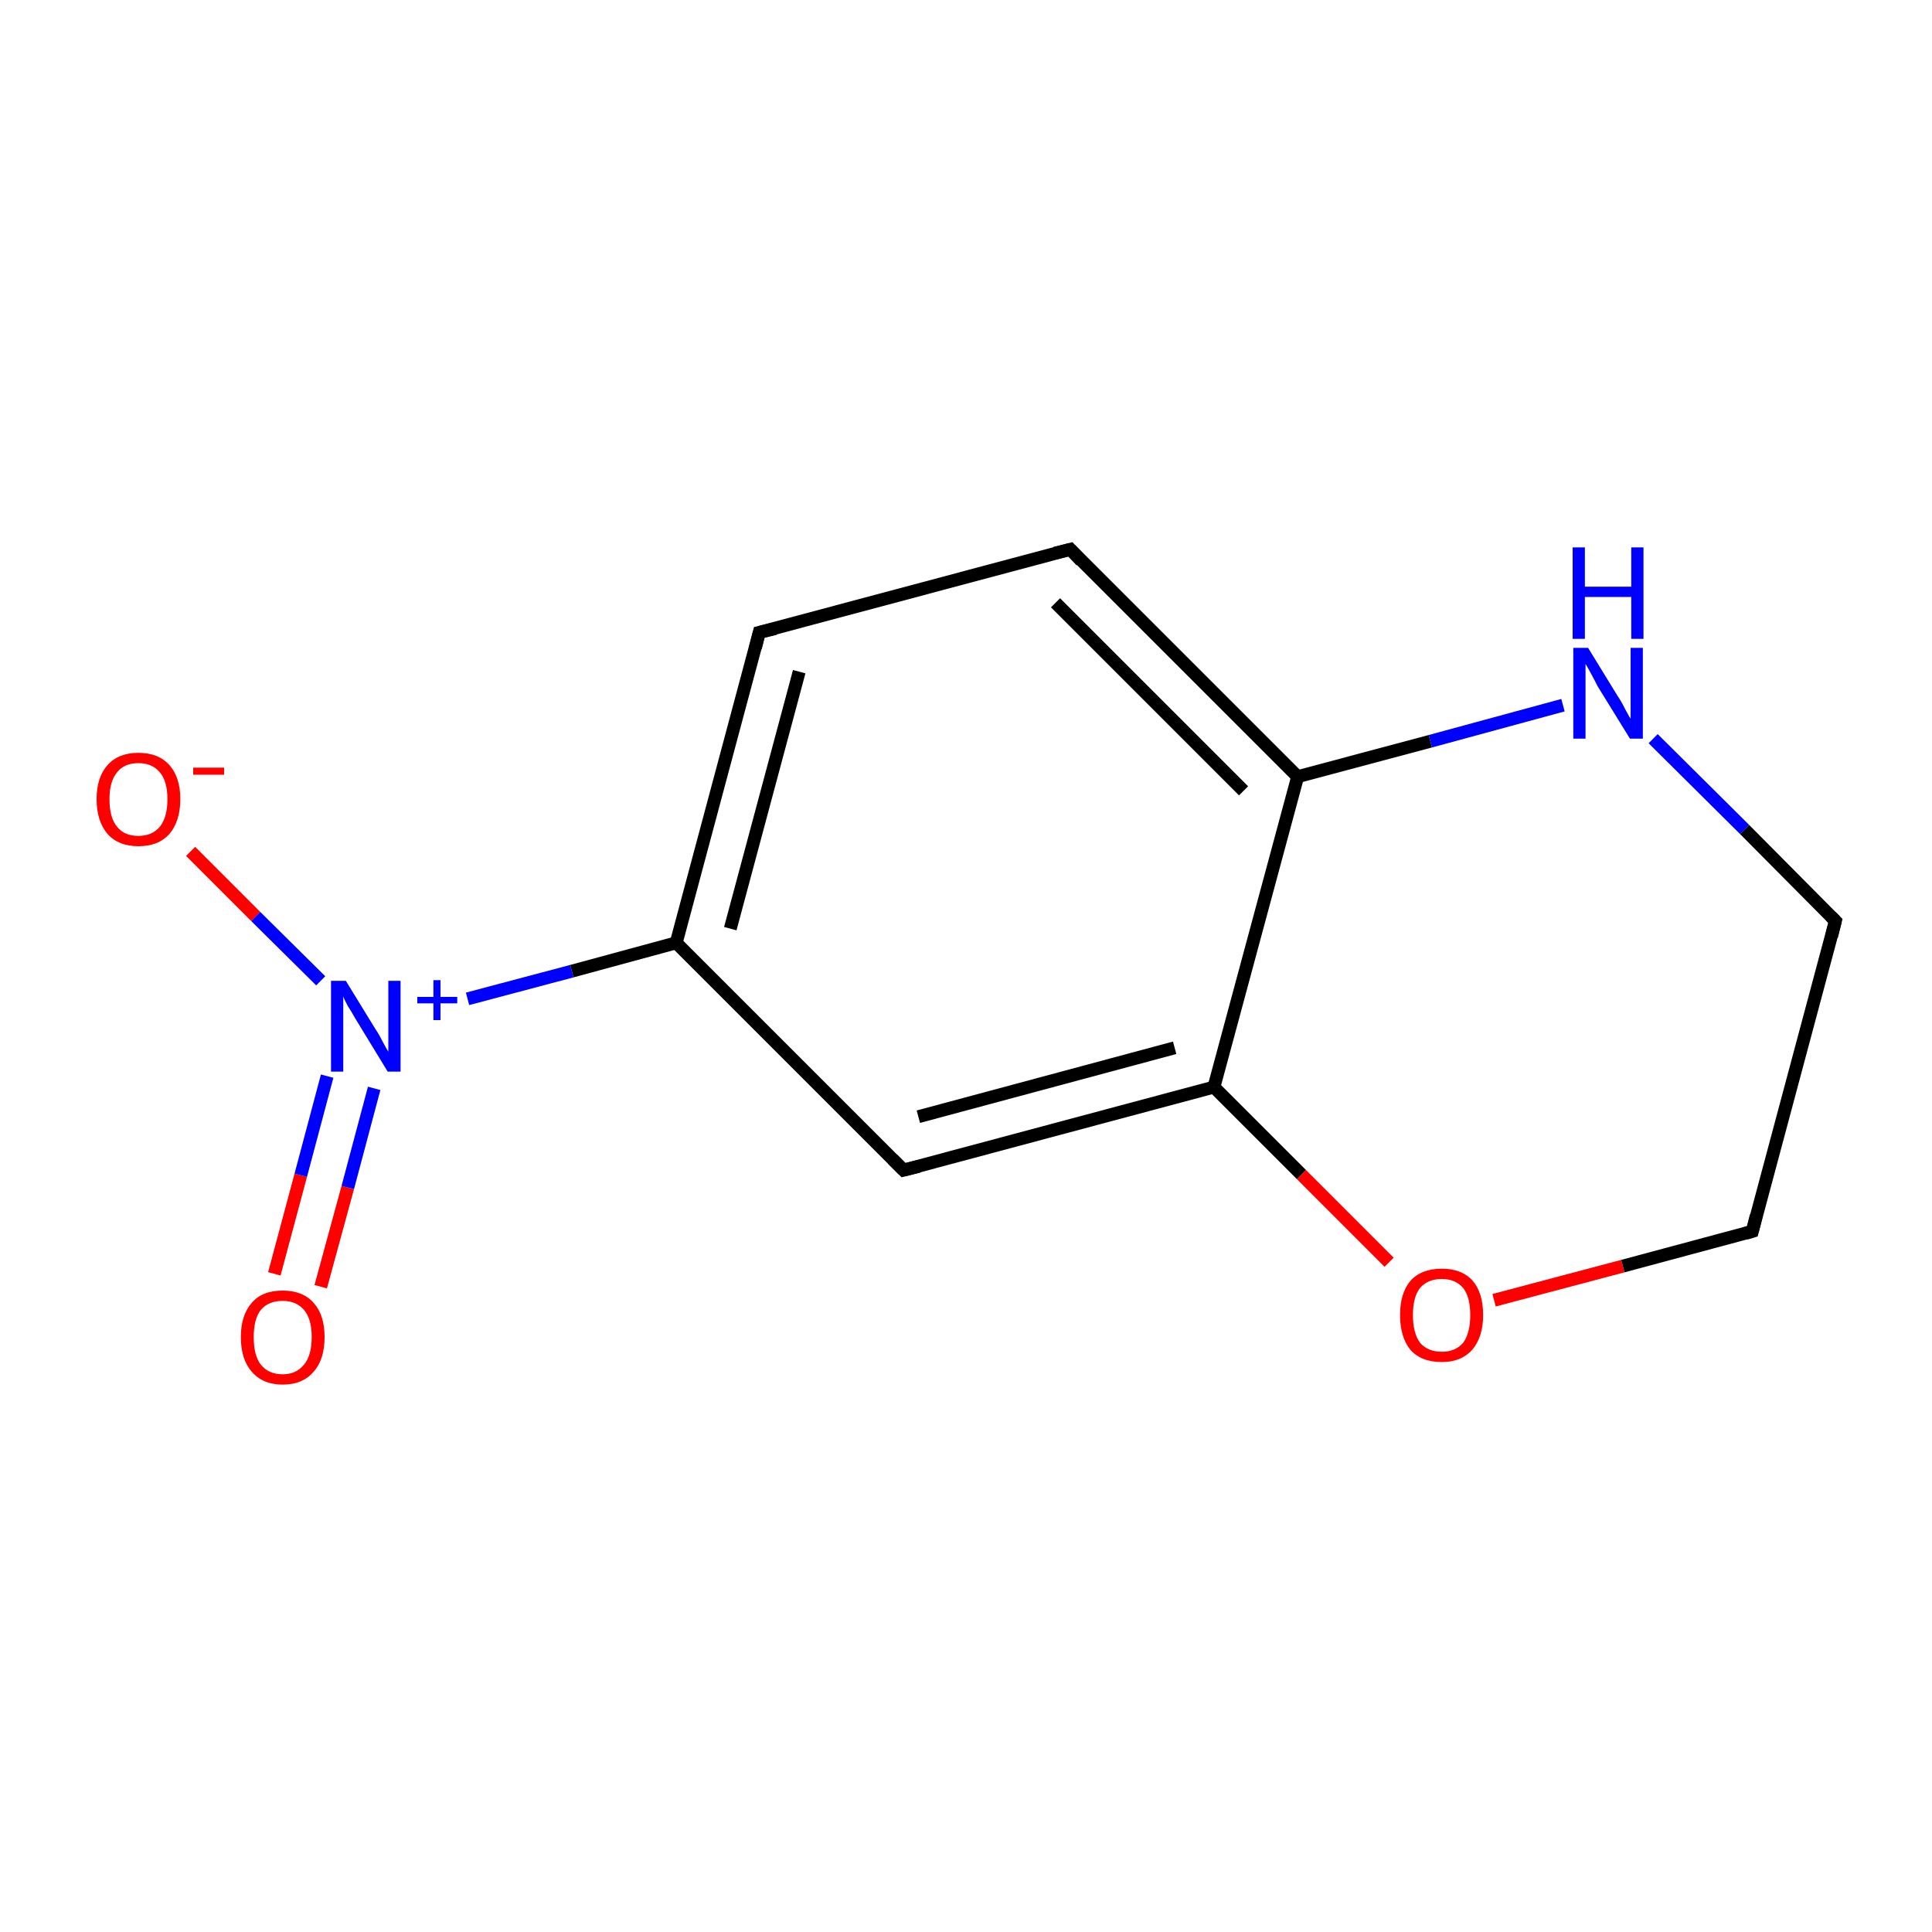 <?xml version='1.0' encoding='iso-8859-1'?>
<svg version='1.1' baseProfile='full'
              xmlns='http://www.w3.org/2000/svg'
                      xmlns:rdkit='http://www.rdkit.org/xml'
                      xmlns:xlink='http://www.w3.org/1999/xlink'
                  xml:space='preserve'
width='300px' height='300px' viewBox='0 0 300 300'>
<!-- END OF HEADER -->
<rect style='opacity:1.0;fill:#FFFFFF;stroke:none' width='300.0' height='300.0' x='0.0' y='0.0'> </rect>
<path class='bond-0 atom-0 atom-1' d='M 42.6,197.8 L 46.7,182.5' style='fill:none;fill-rule:evenodd;stroke:#FF0000;stroke-width:2.0px;stroke-linecap:butt;stroke-linejoin:miter;stroke-opacity:1' />
<path class='bond-0 atom-0 atom-1' d='M 46.7,182.5 L 50.8,167.1' style='fill:none;fill-rule:evenodd;stroke:#0000FF;stroke-width:2.0px;stroke-linecap:butt;stroke-linejoin:miter;stroke-opacity:1' />
<path class='bond-0 atom-0 atom-1' d='M 49.8,199.8 L 54.0,184.4' style='fill:none;fill-rule:evenodd;stroke:#FF0000;stroke-width:2.0px;stroke-linecap:butt;stroke-linejoin:miter;stroke-opacity:1' />
<path class='bond-0 atom-0 atom-1' d='M 54.0,184.4 L 58.1,169.0' style='fill:none;fill-rule:evenodd;stroke:#0000FF;stroke-width:2.0px;stroke-linecap:butt;stroke-linejoin:miter;stroke-opacity:1' />
<path class='bond-1 atom-1 atom-2' d='M 49.8,152.3 L 39.7,142.3' style='fill:none;fill-rule:evenodd;stroke:#0000FF;stroke-width:2.0px;stroke-linecap:butt;stroke-linejoin:miter;stroke-opacity:1' />
<path class='bond-1 atom-1 atom-2' d='M 39.7,142.3 L 29.6,132.2' style='fill:none;fill-rule:evenodd;stroke:#FF0000;stroke-width:2.0px;stroke-linecap:butt;stroke-linejoin:miter;stroke-opacity:1' />
<path class='bond-2 atom-1 atom-3' d='M 72.6,155.1 L 88.8,150.8' style='fill:none;fill-rule:evenodd;stroke:#0000FF;stroke-width:2.0px;stroke-linecap:butt;stroke-linejoin:miter;stroke-opacity:1' />
<path class='bond-2 atom-1 atom-3' d='M 88.8,150.8 L 105.0,146.4' style='fill:none;fill-rule:evenodd;stroke:#000000;stroke-width:2.0px;stroke-linecap:butt;stroke-linejoin:miter;stroke-opacity:1' />
<path class='bond-3 atom-3 atom-4' d='M 105.0,146.4 L 117.9,98.2' style='fill:none;fill-rule:evenodd;stroke:#000000;stroke-width:2.0px;stroke-linecap:butt;stroke-linejoin:miter;stroke-opacity:1' />
<path class='bond-3 atom-3 atom-4' d='M 113.4,144.2 L 124.1,104.3' style='fill:none;fill-rule:evenodd;stroke:#000000;stroke-width:2.0px;stroke-linecap:butt;stroke-linejoin:miter;stroke-opacity:1' />
<path class='bond-4 atom-4 atom-5' d='M 117.9,98.2 L 166.2,85.3' style='fill:none;fill-rule:evenodd;stroke:#000000;stroke-width:2.0px;stroke-linecap:butt;stroke-linejoin:miter;stroke-opacity:1' />
<path class='bond-5 atom-5 atom-6' d='M 166.2,85.3 L 201.5,120.6' style='fill:none;fill-rule:evenodd;stroke:#000000;stroke-width:2.0px;stroke-linecap:butt;stroke-linejoin:miter;stroke-opacity:1' />
<path class='bond-5 atom-5 atom-6' d='M 163.9,93.6 L 193.1,122.8' style='fill:none;fill-rule:evenodd;stroke:#000000;stroke-width:2.0px;stroke-linecap:butt;stroke-linejoin:miter;stroke-opacity:1' />
<path class='bond-6 atom-6 atom-7' d='M 201.5,120.6 L 188.5,168.8' style='fill:none;fill-rule:evenodd;stroke:#000000;stroke-width:2.0px;stroke-linecap:butt;stroke-linejoin:miter;stroke-opacity:1' />
<path class='bond-7 atom-7 atom-8' d='M 188.5,168.8 L 140.3,181.7' style='fill:none;fill-rule:evenodd;stroke:#000000;stroke-width:2.0px;stroke-linecap:butt;stroke-linejoin:miter;stroke-opacity:1' />
<path class='bond-7 atom-7 atom-8' d='M 182.4,162.7 L 142.6,173.4' style='fill:none;fill-rule:evenodd;stroke:#000000;stroke-width:2.0px;stroke-linecap:butt;stroke-linejoin:miter;stroke-opacity:1' />
<path class='bond-8 atom-7 atom-9' d='M 188.5,168.8 L 202.1,182.4' style='fill:none;fill-rule:evenodd;stroke:#000000;stroke-width:2.0px;stroke-linecap:butt;stroke-linejoin:miter;stroke-opacity:1' />
<path class='bond-8 atom-7 atom-9' d='M 202.1,182.4 L 215.7,196.0' style='fill:none;fill-rule:evenodd;stroke:#FF0000;stroke-width:2.0px;stroke-linecap:butt;stroke-linejoin:miter;stroke-opacity:1' />
<path class='bond-9 atom-9 atom-10' d='M 232.0,201.9 L 252.0,196.6' style='fill:none;fill-rule:evenodd;stroke:#FF0000;stroke-width:2.0px;stroke-linecap:butt;stroke-linejoin:miter;stroke-opacity:1' />
<path class='bond-9 atom-9 atom-10' d='M 252.0,196.6 L 272.1,191.2' style='fill:none;fill-rule:evenodd;stroke:#000000;stroke-width:2.0px;stroke-linecap:butt;stroke-linejoin:miter;stroke-opacity:1' />
<path class='bond-10 atom-10 atom-11' d='M 272.1,191.2 L 285.0,143.0' style='fill:none;fill-rule:evenodd;stroke:#000000;stroke-width:2.0px;stroke-linecap:butt;stroke-linejoin:miter;stroke-opacity:1' />
<path class='bond-11 atom-11 atom-12' d='M 285.0,143.0 L 270.9,128.8' style='fill:none;fill-rule:evenodd;stroke:#000000;stroke-width:2.0px;stroke-linecap:butt;stroke-linejoin:miter;stroke-opacity:1' />
<path class='bond-11 atom-11 atom-12' d='M 270.9,128.8 L 256.7,114.7' style='fill:none;fill-rule:evenodd;stroke:#0000FF;stroke-width:2.0px;stroke-linecap:butt;stroke-linejoin:miter;stroke-opacity:1' />
<path class='bond-12 atom-8 atom-3' d='M 140.3,181.7 L 105.0,146.4' style='fill:none;fill-rule:evenodd;stroke:#000000;stroke-width:2.0px;stroke-linecap:butt;stroke-linejoin:miter;stroke-opacity:1' />
<path class='bond-13 atom-12 atom-6' d='M 242.7,109.5 L 222.1,115.1' style='fill:none;fill-rule:evenodd;stroke:#0000FF;stroke-width:2.0px;stroke-linecap:butt;stroke-linejoin:miter;stroke-opacity:1' />
<path class='bond-13 atom-12 atom-6' d='M 222.1,115.1 L 201.5,120.6' style='fill:none;fill-rule:evenodd;stroke:#000000;stroke-width:2.0px;stroke-linecap:butt;stroke-linejoin:miter;stroke-opacity:1' />
<path d='M 117.3,100.6 L 117.9,98.2 L 120.4,97.6' style='fill:none;stroke:#000000;stroke-width:2.0px;stroke-linecap:butt;stroke-linejoin:miter;stroke-miterlimit:10;stroke-opacity:1;' />
<path d='M 163.8,85.9 L 166.2,85.3 L 167.9,87.1' style='fill:none;stroke:#000000;stroke-width:2.0px;stroke-linecap:butt;stroke-linejoin:miter;stroke-miterlimit:10;stroke-opacity:1;' />
<path d='M 142.7,181.1 L 140.3,181.7 L 138.6,180.0' style='fill:none;stroke:#000000;stroke-width:2.0px;stroke-linecap:butt;stroke-linejoin:miter;stroke-miterlimit:10;stroke-opacity:1;' />
<path d='M 271.1,191.5 L 272.1,191.2 L 272.7,188.8' style='fill:none;stroke:#000000;stroke-width:2.0px;stroke-linecap:butt;stroke-linejoin:miter;stroke-miterlimit:10;stroke-opacity:1;' />
<path d='M 284.4,145.4 L 285.0,143.0 L 284.3,142.3' style='fill:none;stroke:#000000;stroke-width:2.0px;stroke-linecap:butt;stroke-linejoin:miter;stroke-miterlimit:10;stroke-opacity:1;' />
<path class='atom-0' d='M 37.4 207.6
Q 37.4 204.2, 39.1 202.3
Q 40.7 200.4, 43.9 200.4
Q 47.0 200.4, 48.7 202.3
Q 50.4 204.2, 50.4 207.6
Q 50.4 211.1, 48.7 213.0
Q 47.0 215.0, 43.9 215.0
Q 40.8 215.0, 39.1 213.0
Q 37.4 211.1, 37.4 207.6
M 43.9 213.4
Q 46.0 213.4, 47.2 211.9
Q 48.4 210.5, 48.4 207.6
Q 48.4 204.8, 47.2 203.4
Q 46.0 202.0, 43.9 202.0
Q 41.7 202.0, 40.5 203.4
Q 39.4 204.8, 39.4 207.6
Q 39.4 210.5, 40.5 211.9
Q 41.7 213.4, 43.9 213.4
' fill='#FF0000'/>
<path class='atom-1' d='M 53.7 152.3
L 58.3 159.8
Q 58.8 160.5, 59.5 161.9
Q 60.2 163.2, 60.3 163.3
L 60.3 152.3
L 62.2 152.3
L 62.2 166.4
L 60.2 166.4
L 55.2 158.2
Q 54.7 157.3, 54.0 156.2
Q 53.4 155.1, 53.3 154.7
L 53.3 166.4
L 51.4 166.4
L 51.4 152.3
L 53.7 152.3
' fill='#0000FF'/>
<path class='atom-1' d='M 64.8 154.8
L 67.3 154.8
L 67.3 152.2
L 68.4 152.2
L 68.4 154.8
L 71.0 154.8
L 71.0 155.8
L 68.4 155.8
L 68.4 158.4
L 67.3 158.4
L 67.3 155.8
L 64.8 155.8
L 64.8 154.8
' fill='#0000FF'/>
<path class='atom-2' d='M 15.0 124.1
Q 15.0 120.7, 16.7 118.8
Q 18.4 116.9, 21.5 116.9
Q 24.6 116.9, 26.3 118.8
Q 28.0 120.7, 28.0 124.1
Q 28.0 127.5, 26.3 129.5
Q 24.6 131.4, 21.5 131.4
Q 18.4 131.4, 16.7 129.5
Q 15.0 127.5, 15.0 124.1
M 21.5 129.8
Q 23.6 129.8, 24.8 128.4
Q 26.0 126.9, 26.0 124.1
Q 26.0 121.3, 24.8 119.9
Q 23.6 118.5, 21.5 118.5
Q 19.3 118.5, 18.2 119.9
Q 17.0 121.3, 17.0 124.1
Q 17.0 127.0, 18.2 128.4
Q 19.3 129.8, 21.5 129.8
' fill='#FF0000'/>
<path class='atom-2' d='M 30.0 119.2
L 34.8 119.2
L 34.8 120.3
L 30.0 120.3
L 30.0 119.2
' fill='#FF0000'/>
<path class='atom-9' d='M 217.4 204.2
Q 217.4 200.8, 219.0 198.9
Q 220.7 197.0, 223.9 197.0
Q 227.0 197.0, 228.7 198.9
Q 230.3 200.8, 230.3 204.2
Q 230.3 207.6, 228.6 209.6
Q 226.9 211.5, 223.9 211.5
Q 220.7 211.5, 219.0 209.6
Q 217.4 207.6, 217.4 204.2
M 223.9 209.9
Q 226.0 209.9, 227.2 208.5
Q 228.3 207.0, 228.3 204.2
Q 228.3 201.4, 227.2 200.0
Q 226.0 198.6, 223.9 198.6
Q 221.7 198.6, 220.5 200.0
Q 219.4 201.4, 219.4 204.2
Q 219.4 207.0, 220.5 208.5
Q 221.7 209.9, 223.9 209.9
' fill='#FF0000'/>
<path class='atom-12' d='M 246.6 100.6
L 251.2 108.1
Q 251.7 108.8, 252.4 110.2
Q 253.1 111.5, 253.2 111.6
L 253.2 100.6
L 255.1 100.6
L 255.1 114.7
L 253.1 114.7
L 248.1 106.6
Q 247.6 105.6, 247.0 104.5
Q 246.4 103.4, 246.2 103.1
L 246.2 114.7
L 244.3 114.7
L 244.3 100.6
L 246.6 100.6
' fill='#0000FF'/>
<path class='atom-12' d='M 244.2 85.0
L 246.1 85.0
L 246.1 91.1
L 253.3 91.1
L 253.3 85.0
L 255.2 85.0
L 255.2 99.2
L 253.3 99.2
L 253.3 92.7
L 246.1 92.7
L 246.1 99.2
L 244.2 99.2
L 244.2 85.0
' fill='#0000FF'/>
</svg>
